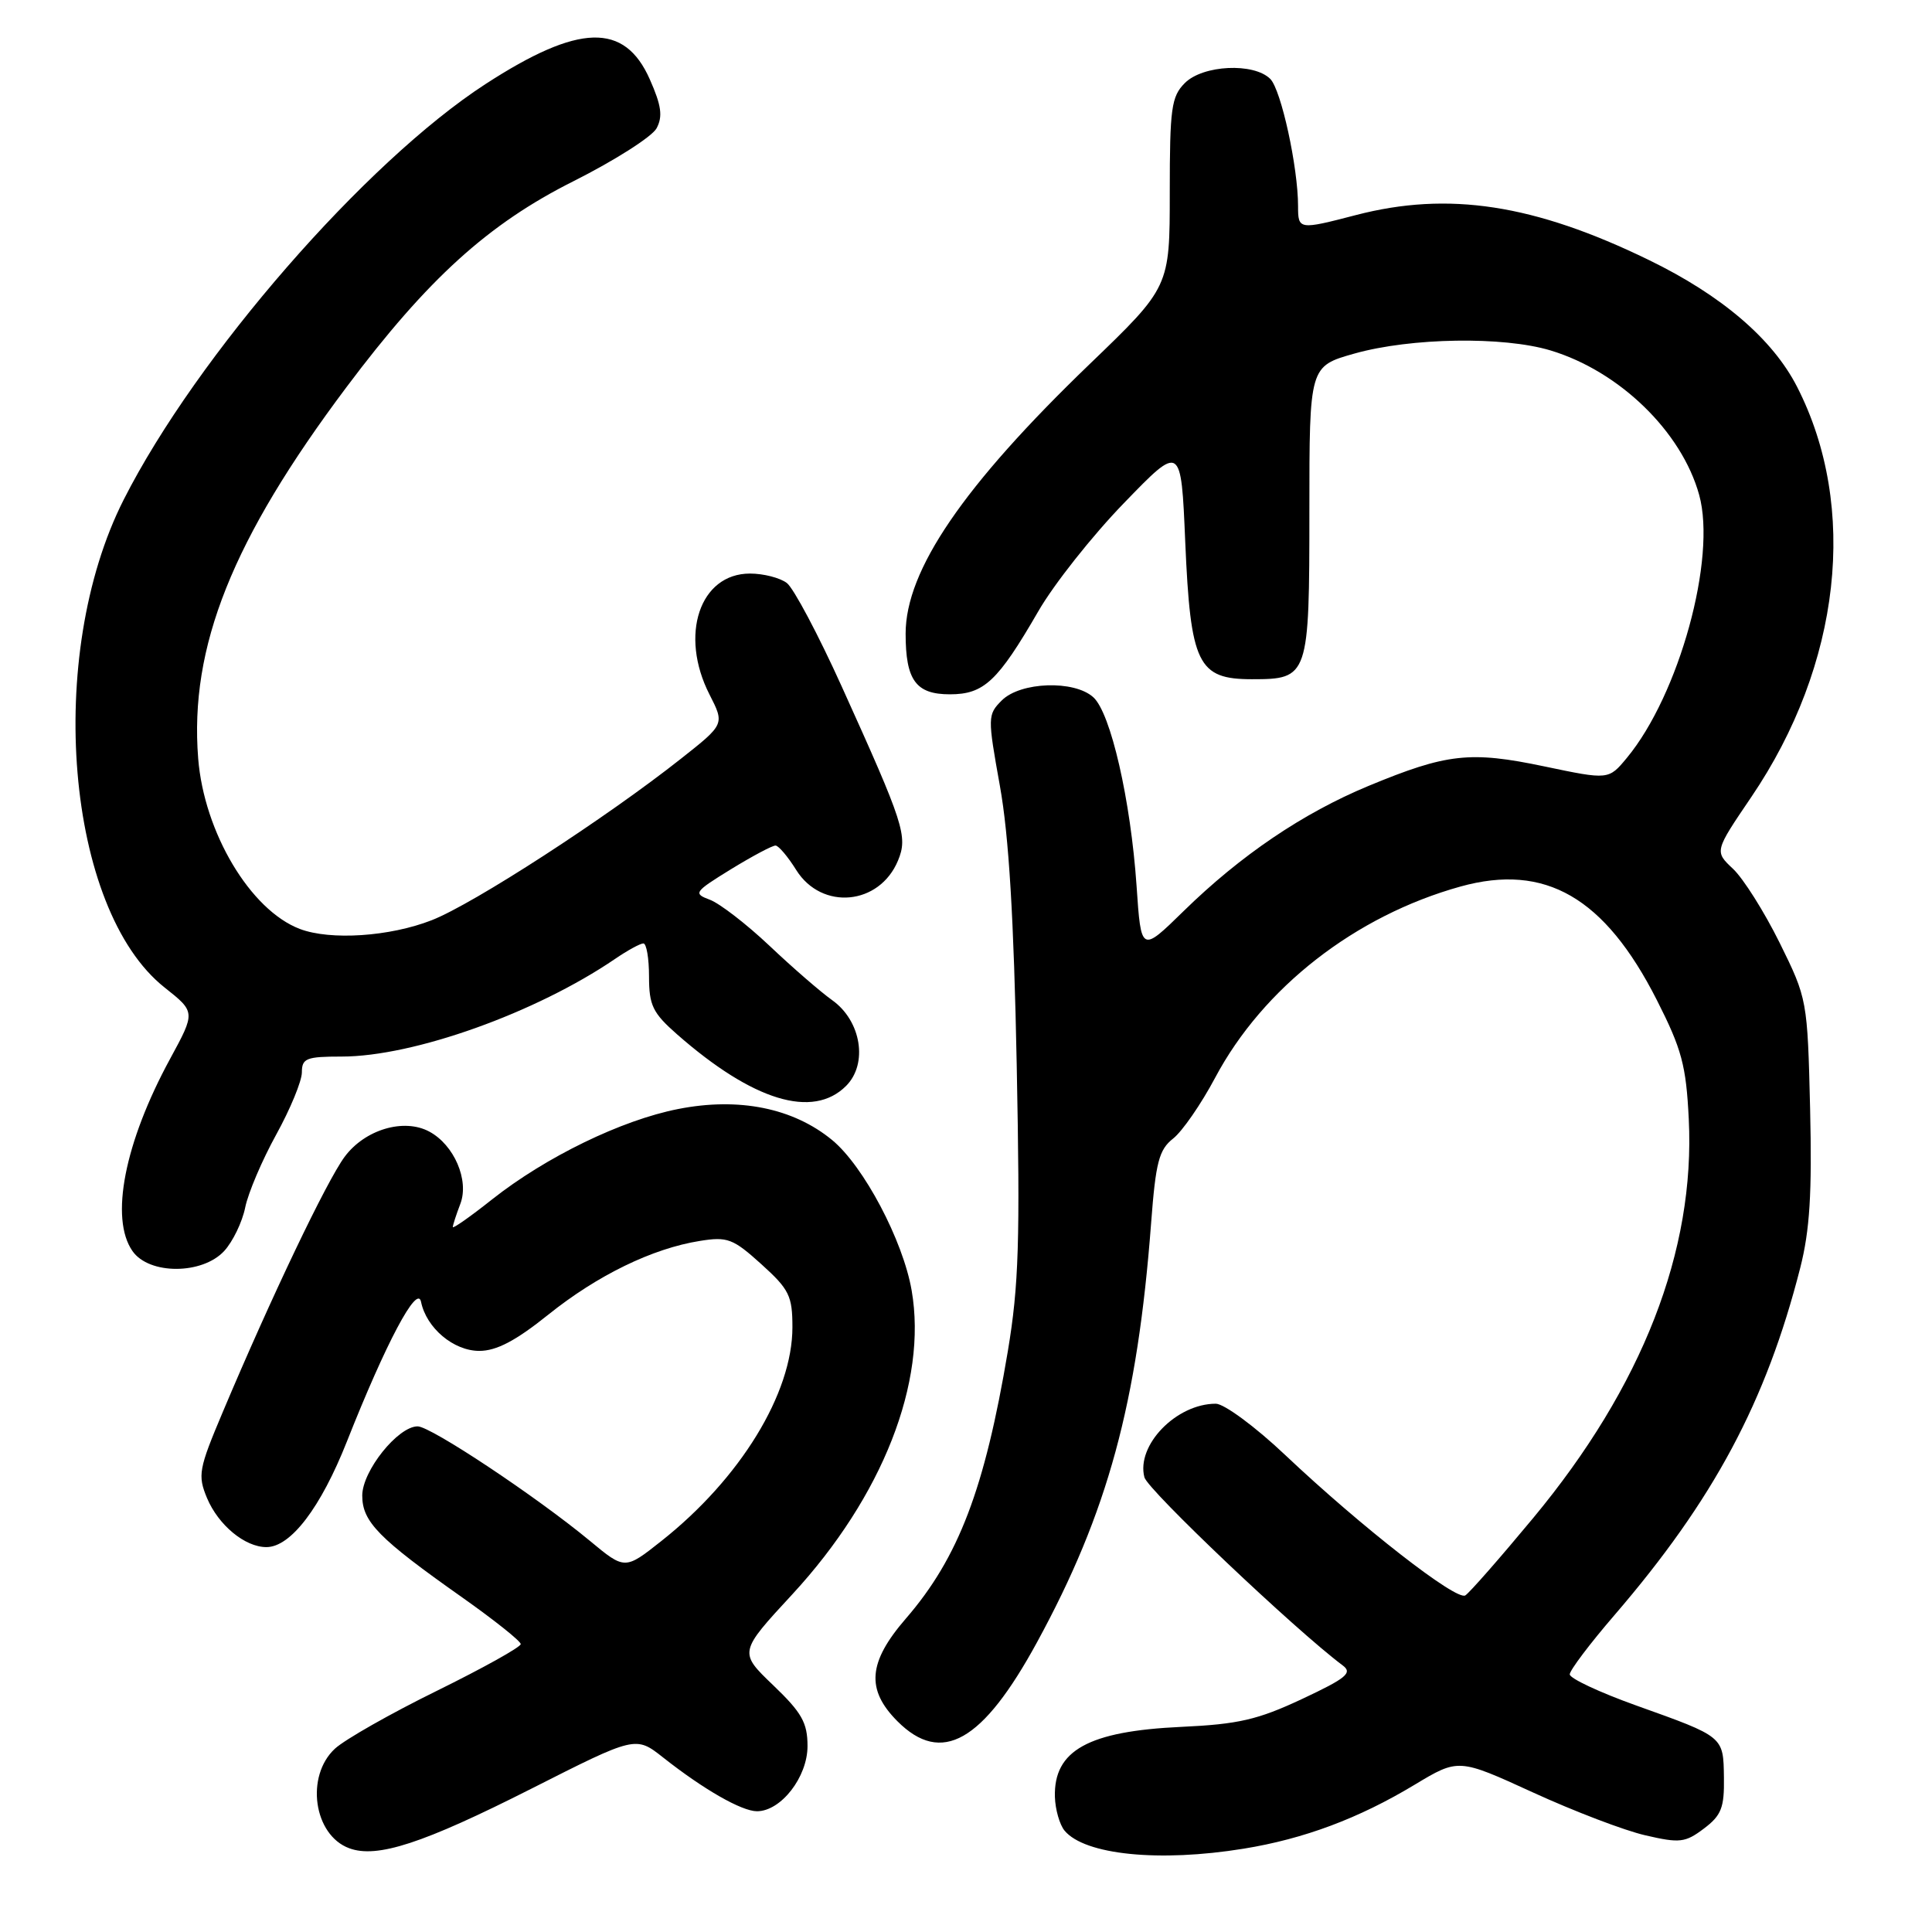 <?xml version="1.0" encoding="UTF-8" standalone="no"?>
<!DOCTYPE svg PUBLIC "-//W3C//DTD SVG 1.1//EN" "http://www.w3.org/Graphics/SVG/1.1/DTD/svg11.dtd" >
<svg xmlns="http://www.w3.org/2000/svg" xmlns:xlink="http://www.w3.org/1999/xlink" version="1.1" viewBox="0 0 256 256">
 <g >
 <path fill="currentColor"
d=" M 70.37 237.03 C 84.23 230.01 84.23 230.01 87.87 232.88 C 93.23 237.11 98.26 239.99 100.30 240.00 C 103.48 240.00 107.00 235.47 107.00 231.37 C 107.00 228.27 106.25 226.94 102.45 223.30 C 97.89 218.93 97.89 218.93 105.02 211.22 C 116.94 198.29 122.90 183.13 120.80 171.00 C 119.66 164.38 114.44 154.50 110.26 151.06 C 105.11 146.82 97.91 145.36 89.86 146.95 C 82.36 148.42 72.34 153.29 65.20 158.93 C 62.34 161.20 60.00 162.84 60.00 162.59 C 60.00 162.34 60.45 160.95 61.00 159.51 C 62.19 156.38 60.17 151.70 56.88 149.94 C 53.51 148.13 48.34 149.67 45.66 153.29 C 43.28 156.51 35.93 171.89 29.51 187.12 C 26.32 194.67 26.18 195.48 27.43 198.50 C 28.94 202.09 32.45 205.00 35.30 205.00 C 38.52 205.00 42.49 199.79 45.97 191.00 C 51.13 177.95 55.30 170.09 55.79 172.50 C 56.50 175.97 60.10 179.00 63.51 179.00 C 65.79 179.00 68.34 177.66 72.65 174.20 C 79.16 168.98 86.44 165.43 92.73 164.43 C 96.39 163.84 97.13 164.12 100.88 167.51 C 104.58 170.85 105.00 171.71 105.00 175.87 C 105.00 184.65 98.09 195.92 87.65 204.18 C 82.80 208.02 82.80 208.02 78.15 204.16 C 71.10 198.32 57.08 189.00 55.34 189.00 C 52.73 189.00 48.00 194.91 48.00 198.17 C 48.00 201.64 50.16 203.85 61.25 211.67 C 65.51 214.68 69.00 217.46 69.00 217.85 C 69.00 218.25 64.00 221.03 57.89 224.04 C 51.78 227.04 45.71 230.49 44.39 231.70 C 40.44 235.34 41.55 243.16 46.27 244.90 C 49.95 246.27 56.04 244.28 70.37 237.03 Z  M 164.79 244.96 C 172.76 243.67 180.05 240.95 187.44 236.49 C 193.26 232.99 193.26 232.99 203.13 237.51 C 208.56 240.00 215.26 242.56 218.02 243.19 C 222.58 244.25 223.30 244.16 225.77 242.30 C 228.09 240.55 228.49 239.53 228.43 235.54 C 228.35 230.06 228.48 230.16 216.79 225.98 C 211.96 224.25 208.00 222.40 208.00 221.86 C 208.00 221.33 210.66 217.80 213.91 214.03 C 227.06 198.75 234.02 185.74 238.54 168.00 C 239.81 163.01 240.11 158.12 239.85 146.94 C 239.50 132.49 239.47 132.34 235.81 124.92 C 233.78 120.82 231.00 116.41 229.64 115.13 C 227.17 112.81 227.17 112.81 232.05 105.62 C 243.95 88.08 246.28 67.20 238.12 51.25 C 234.89 44.93 228.13 39.14 218.50 34.46 C 203.29 27.05 191.91 25.31 179.66 28.50 C 172.12 30.46 172.00 30.45 172.00 27.33 C 172.00 22.16 169.76 11.91 168.32 10.46 C 166.14 8.28 159.40 8.60 157.00 11.00 C 155.21 12.79 155.00 14.33 155.00 25.51 C 155.00 38.03 155.00 38.03 144.37 48.26 C 127.64 64.37 120.00 75.56 120.00 83.96 C 120.00 90.14 121.36 92.00 125.86 92.00 C 130.38 92.00 132.21 90.28 137.58 81.00 C 139.64 77.42 144.75 70.97 148.92 66.67 C 156.50 58.83 156.50 58.83 157.05 71.79 C 157.75 88.02 158.71 90.00 165.90 90.00 C 173.40 90.00 173.50 89.70 173.50 67.60 C 173.50 48.53 173.50 48.53 179.50 46.84 C 186.99 44.74 199.18 44.55 205.44 46.43 C 214.59 49.19 222.83 57.19 225.15 65.58 C 227.47 73.97 222.50 92.05 215.57 100.42 C 213.15 103.34 213.15 103.34 204.62 101.55 C 194.80 99.49 191.71 99.84 181.33 104.14 C 172.64 107.75 164.41 113.32 156.85 120.71 C 151.20 126.24 151.20 126.24 150.60 117.37 C 149.82 106.03 147.18 94.47 144.87 92.39 C 142.34 90.09 135.21 90.34 132.74 92.81 C 130.86 94.70 130.85 95.00 132.49 104.13 C 133.68 110.72 134.34 121.69 134.72 141.11 C 135.18 164.43 135.00 170.32 133.54 179.06 C 130.49 197.26 127.01 206.41 120.03 214.47 C 115.02 220.26 114.73 223.88 118.92 228.08 C 124.76 233.92 130.20 230.84 137.41 217.61 C 146.79 200.40 150.72 185.97 152.53 162.05 C 153.14 153.98 153.57 152.34 155.45 150.86 C 156.66 149.91 159.16 146.29 161.01 142.81 C 167.36 130.87 179.57 121.35 193.52 117.47 C 204.76 114.35 212.63 118.90 219.54 132.51 C 222.84 139.02 223.42 141.16 223.77 148.27 C 224.64 165.71 217.63 183.70 203.16 201.14 C 198.76 206.44 194.71 211.06 194.16 211.40 C 192.97 212.14 180.39 202.33 170.30 192.80 C 166.34 189.05 162.20 186.00 161.10 186.00 C 155.87 186.00 150.53 191.50 151.64 195.75 C 152.09 197.44 171.62 215.97 177.92 220.68 C 179.25 221.67 178.40 222.37 172.52 225.13 C 166.65 227.88 164.09 228.47 156.52 228.82 C 144.20 229.39 139.61 231.94 139.78 238.10 C 139.83 239.77 140.41 241.78 141.06 242.57 C 143.73 245.78 153.60 246.78 164.79 244.96 Z  M 29.72 165.75 C 30.85 164.51 32.10 161.93 32.49 160.00 C 32.88 158.07 34.73 153.73 36.60 150.34 C 38.47 146.95 40.00 143.24 40.00 142.09 C 40.00 140.23 40.59 140.00 45.27 140.00 C 54.81 140.00 71.01 134.21 81.50 127.06 C 83.15 125.93 84.84 125.01 85.25 125.01 C 85.66 125.00 86.00 126.98 86.00 129.40 C 86.00 133.22 86.49 134.22 89.72 137.06 C 99.76 145.87 107.70 148.30 112.11 143.89 C 115.04 140.96 114.12 135.27 110.27 132.53 C 108.75 131.45 105.00 128.20 101.96 125.32 C 98.91 122.44 95.35 119.70 94.06 119.22 C 91.83 118.39 91.97 118.19 96.87 115.17 C 99.71 113.43 102.36 112.02 102.77 112.04 C 103.17 112.06 104.41 113.52 105.51 115.29 C 108.89 120.67 116.53 119.96 118.99 114.03 C 120.32 110.82 119.78 109.18 111.55 91.00 C 108.44 84.12 105.16 77.94 104.26 77.25 C 103.35 76.56 101.16 76.00 99.38 76.00 C 92.72 76.00 89.99 84.14 94.01 92.02 C 96.02 95.96 96.02 95.96 90.26 100.51 C 80.34 108.36 62.73 119.78 57.21 121.93 C 51.65 124.11 43.78 124.63 39.73 123.09 C 33.18 120.60 27.04 110.31 26.26 100.50 C 25.09 85.72 30.76 71.50 45.91 51.30 C 56.68 36.94 64.68 29.68 76.01 24.00 C 81.46 21.26 86.40 18.11 87.00 17.00 C 87.84 15.43 87.64 13.98 86.11 10.53 C 82.76 2.94 76.71 3.11 64.33 11.14 C 48.44 21.45 26.03 47.18 16.39 66.21 C 5.92 86.87 8.74 120.50 21.81 130.85 C 25.91 134.10 25.91 134.10 22.54 140.30 C 16.50 151.40 14.53 161.46 17.56 165.78 C 19.76 168.93 26.82 168.91 29.72 165.75 Z "/>
</g>
</svg>